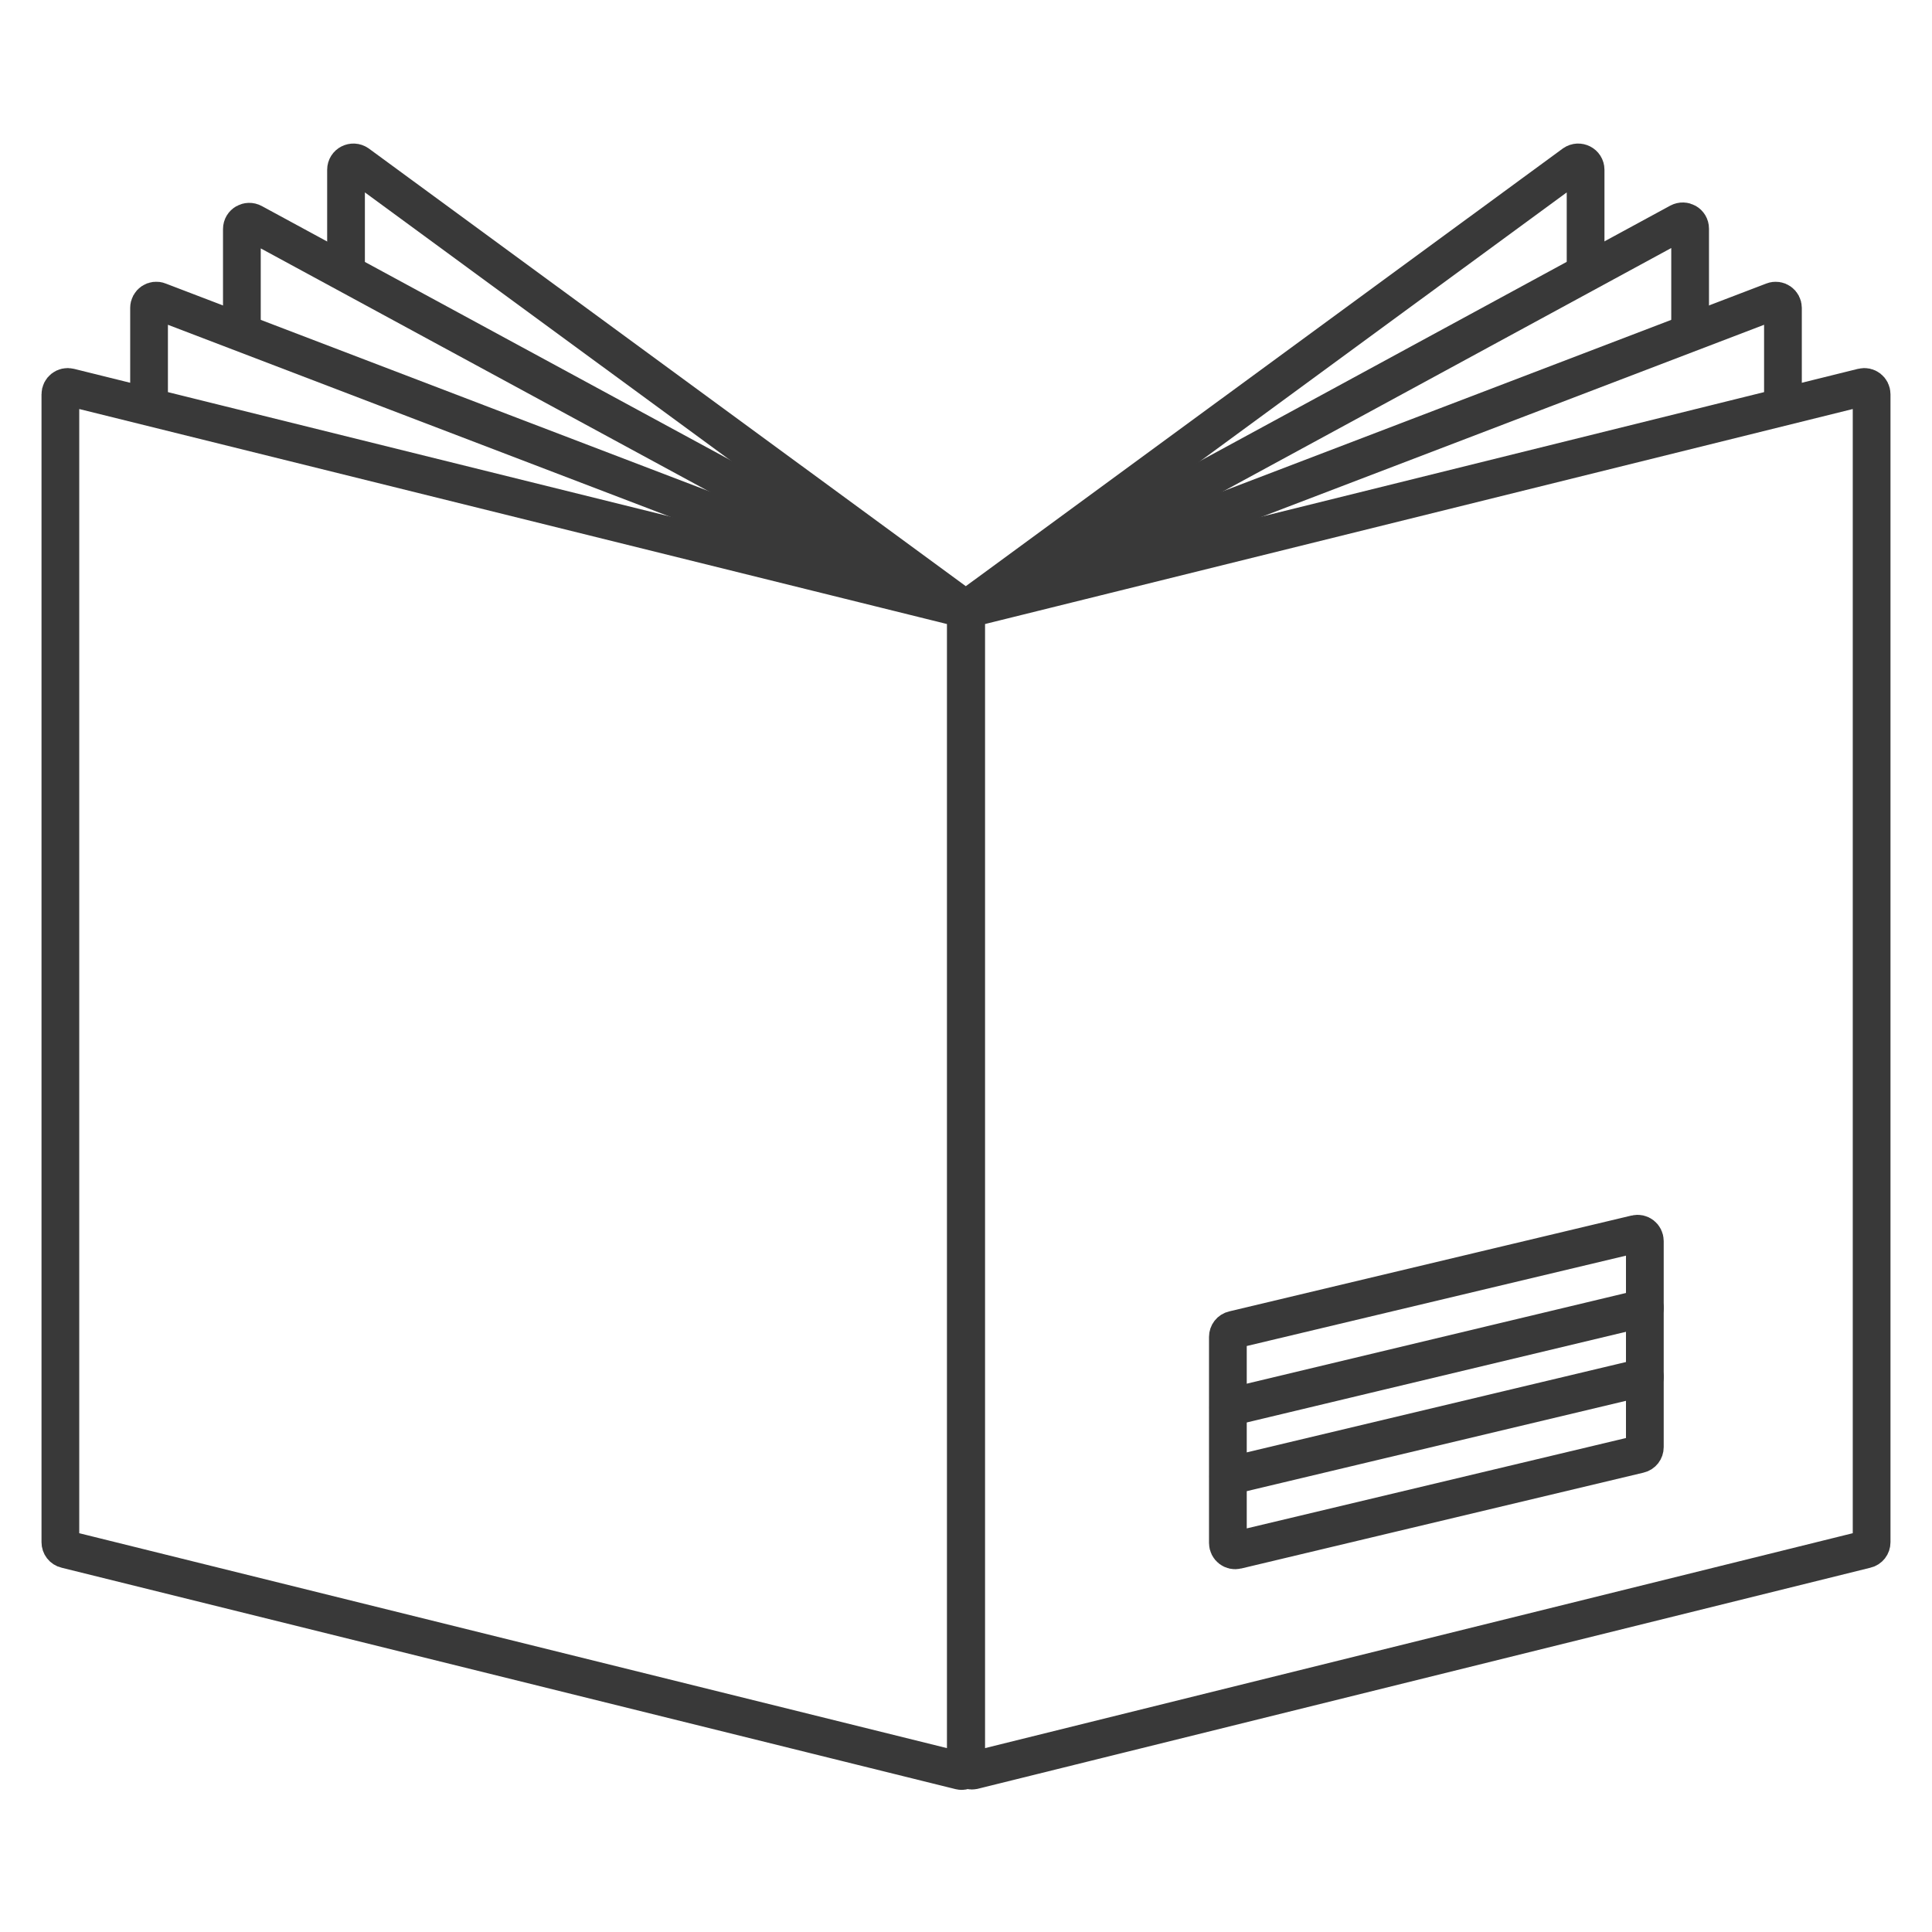 <?xml version="1.0" ?>
<!DOCTYPE svg  PUBLIC '-//W3C//DTD SVG 1.1//EN'  'http://www.w3.org/Graphics/SVG/1.1/DTD/svg11.dtd'>
<svg enable-background="new 0 0 512 512" id="Layer_1" version="1.1" viewBox="0 0 512 512" xml:space="preserve" xmlns="http://www.w3.org/2000/svg" xmlns:xlink="http://www.w3.org/1999/xlink">
<g>
    <g>
        <g>
            <path d="     M39.5,107.4V81.6c0-1.4,1.4-2.3,2.6-1.8l213.2,81.5c0.4,0.2,0.9,0.2,1.4,0l213.2-81.5c1.3-0.5,2.6,0.5,2.6,1.8v25.8" fill="none" stroke="#393939" stroke-linecap="round" stroke-linejoin="round" stroke-miterlimit="10" stroke-width="10"/>
        </g>
        <g>
            <path d="     M64.1,87V60.7c0-1.5,1.6-2.4,2.9-1.7L255.1,161c0.6,0.3,1.3,0.3,1.9,0L445,58.9c1.3-0.7,2.9,0.2,2.9,1.7V87" fill="none" stroke="#393939" stroke-linecap="round" stroke-linejoin="round" stroke-miterlimit="10" stroke-width="10"/>
        </g>
        <g>
            <path d="     M91.7,70.9V45c0-1.6,1.8-2.5,3.1-1.6l160,117.3c0.7,0.5,1.6,0.5,2.3,0l160-117.3c1.3-0.9,3.1,0,3.1,1.6v26.1" fill="none" stroke="#393939" stroke-linecap="round" stroke-linejoin="round" stroke-miterlimit="10" stroke-width="10"/>
        </g>
        <path d="    M494.5,410.6l-236.6,58.6c-1,0.2-1.9-0.5-1.9-1.5V163c0-0.9,0.6-1.7,1.5-1.9l236.1-58.5c1.2-0.3,2.4,0.6,2.4,1.9v304.2    C496,409.6,495.4,410.4,494.5,410.6z" fill="none" stroke="#393939" stroke-linecap="round" stroke-linejoin="round" stroke-miterlimit="10" stroke-width="10"/>
        <path d="    M254.5,469.3l-237-58.7c-0.9-0.2-1.5-1-1.5-1.9V104.5c0-1.3,1.2-2.2,2.4-1.9l236.1,58.5c0.9,0.2,1.5,1,1.5,1.9v305.1    C256,469,255.3,469.5,254.5,469.3z" fill="none" stroke="#393939" stroke-linecap="round" stroke-linejoin="round" stroke-miterlimit="10" stroke-width="10"/>
    </g>
    <g>
        <path d="    M434.4,385.4l-106.6,25.4c-1.2,0.3-2.4-0.6-2.4-1.9v-54.6c0-0.9,0.6-1.7,1.5-1.9L433.5,327c1.2-0.3,2.4,0.6,2.4,1.9v54.6    C435.9,384.4,435.3,385.2,434.4,385.4z" fill="none" stroke="#393939" stroke-linecap="round" stroke-linejoin="round" stroke-miterlimit="10" stroke-width="10"/>
        <g>
            <line fill="none" stroke="#393939" stroke-linecap="round" stroke-linejoin="round" stroke-miterlimit="10" stroke-width="10" x1="325.5" x2="435.9" y1="373" y2="346.6"/>
            <line fill="none" stroke="#393939" stroke-linecap="round" stroke-linejoin="round" stroke-miterlimit="10" stroke-width="10" x1="325.5" x2="435.9" y1="391.2" y2="364.9"/>
        </g>
    </g>
</g>
</svg>